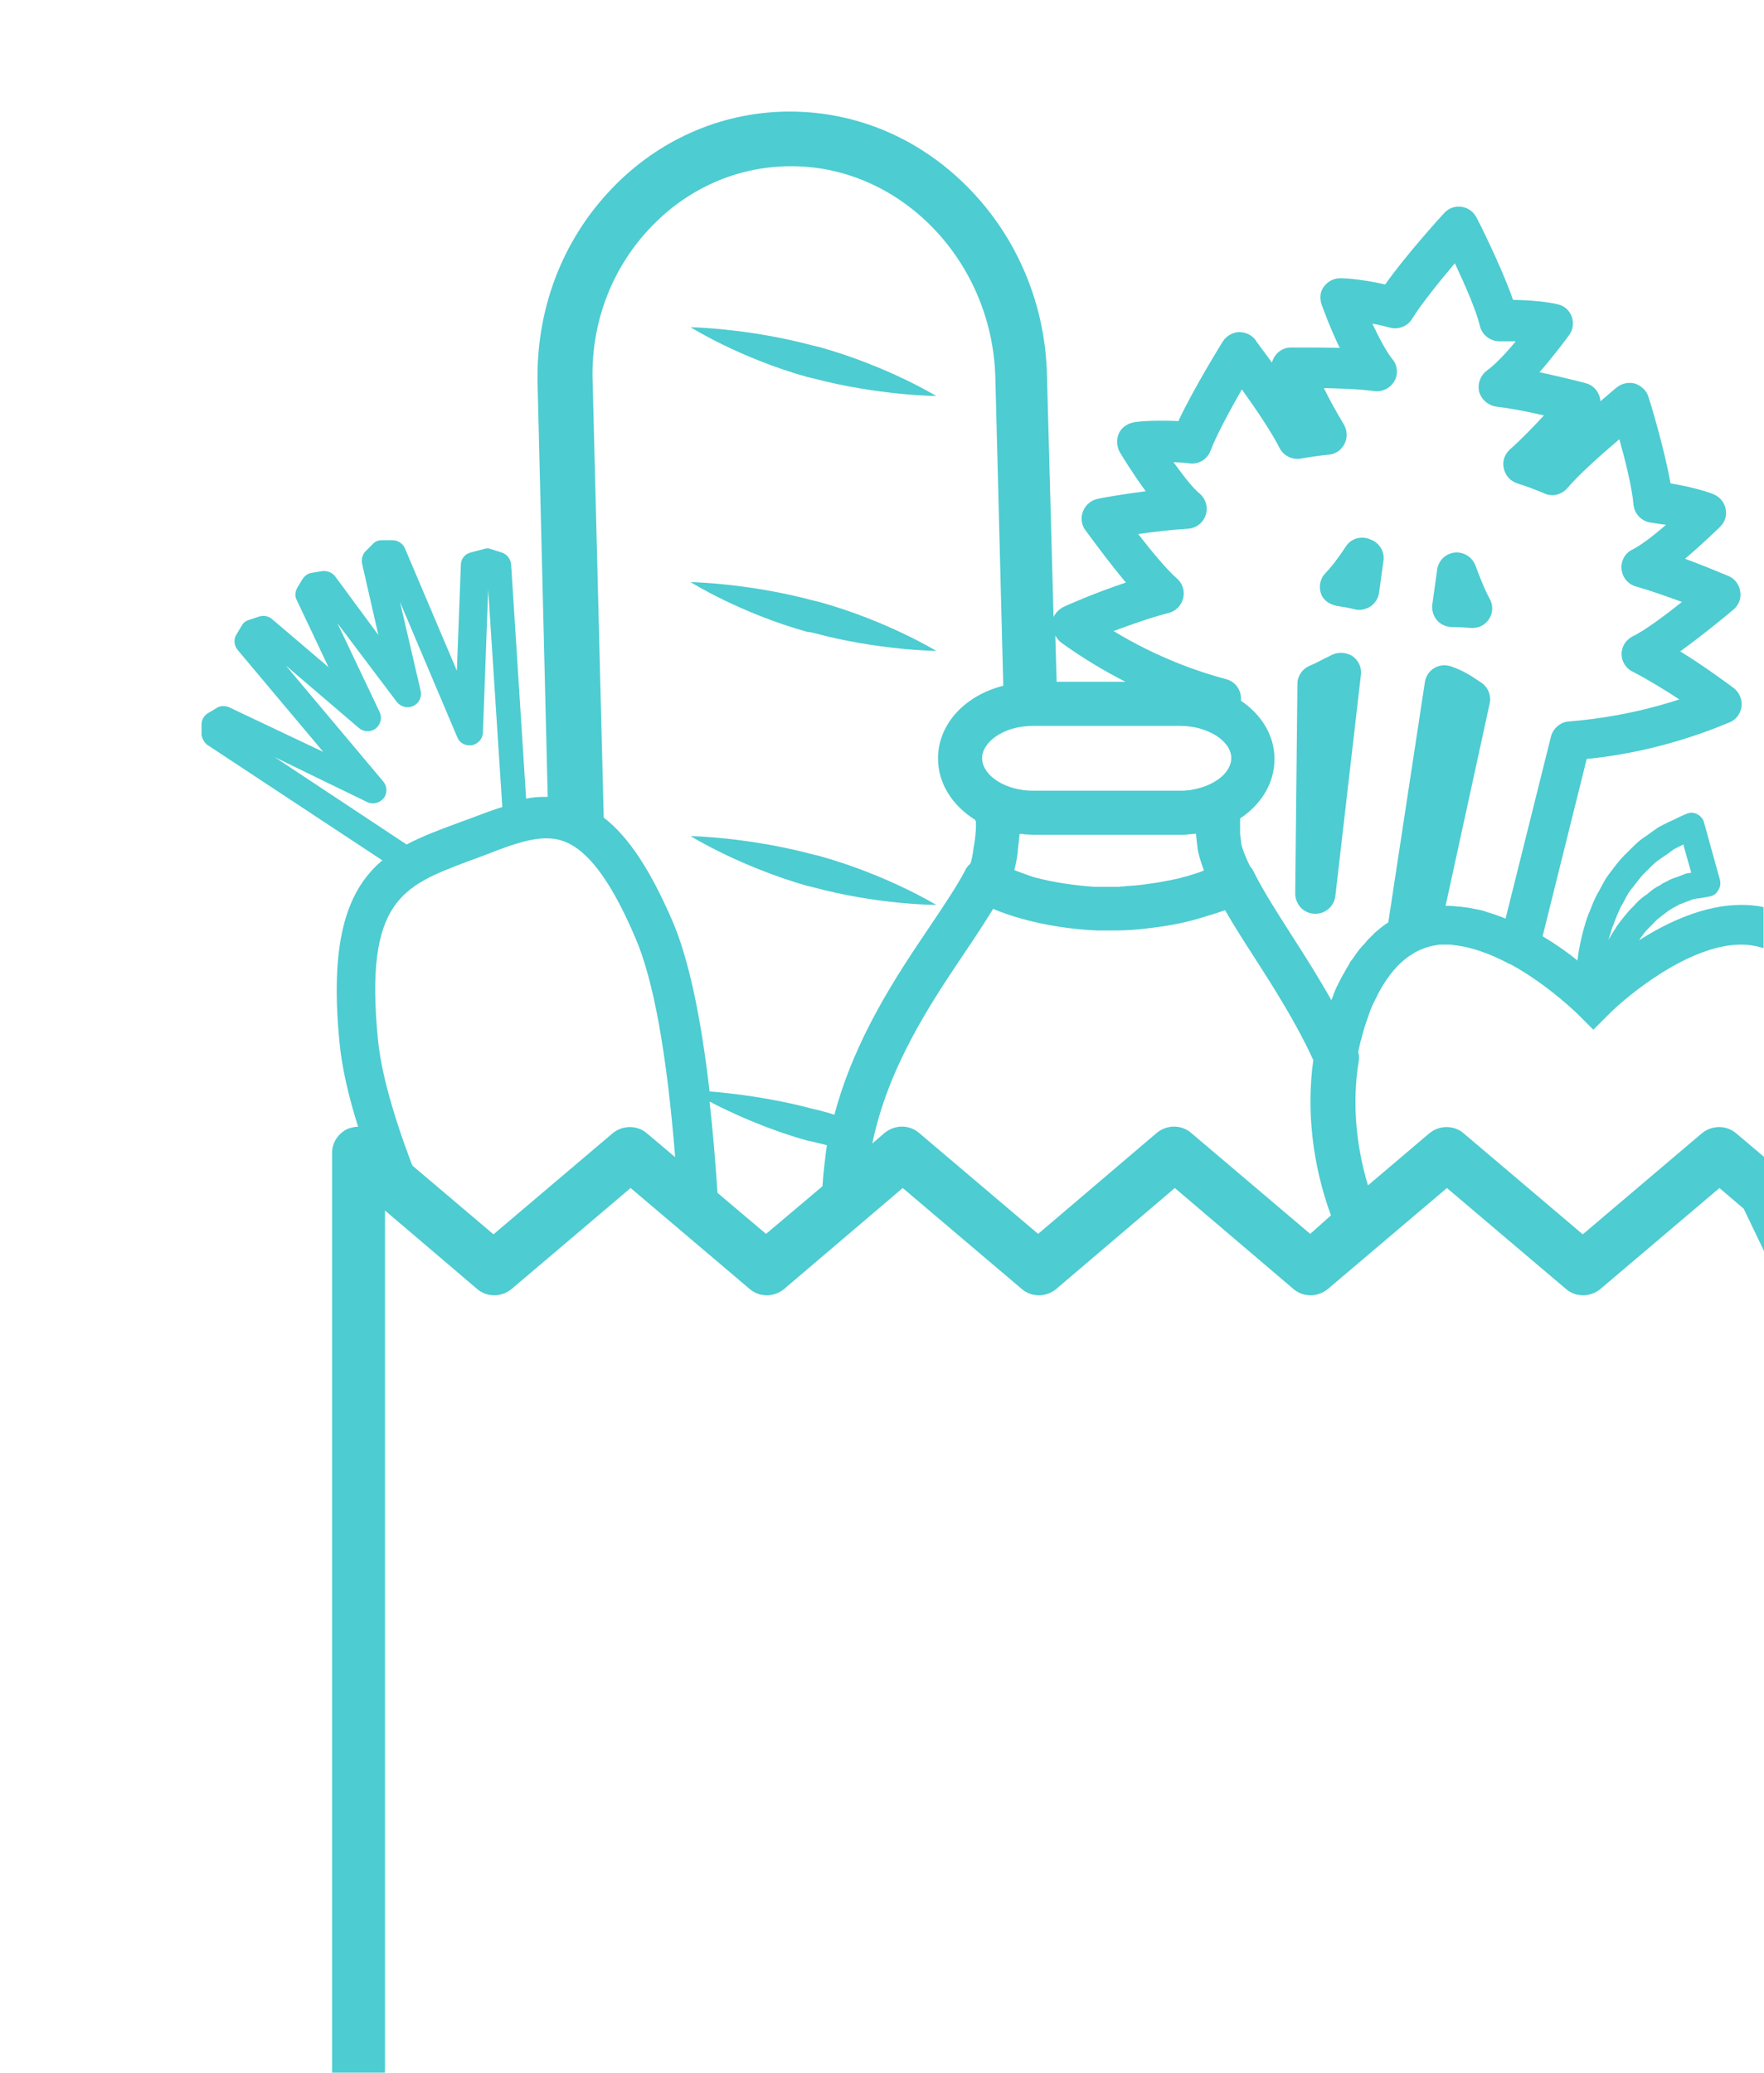 <?xml version="1.0" encoding="utf-8"?>
<!-- Generator: Adobe Illustrator 16.0.4, SVG Export Plug-In . SVG Version: 6.00 Build 0)  -->
<!DOCTYPE svg PUBLIC "-//W3C//DTD SVG 1.1//EN" "http://www.w3.org/Graphics/SVG/1.1/DTD/svg11.dtd">
<svg version="1.1" id="_x34_._Food" xmlns="http://www.w3.org/2000/svg" xmlns:xlink="http://www.w3.org/1999/xlink" x="0px"
	 y="0px" width="400px" height="470px" viewBox="0 0 400 470" enable-background="new 0 0 400 470" xml:space="preserve">
<path fill="#4DCCD1" d="M184.4,201.2c14.8,4,27.9,4,27.9,4s-11.1-6.8-26.5-11.1c-0.5-0.1-0.9-0.2-1.3-0.3c-14.9-4-27.9-4.2-27.9-4.2
	s11.1,6.9,26.5,11.3C183.5,201,183.9,201.1,184.4,201.2z"/>
<path fill="#4DCCD1" d="M184.4,143.5c14.8,4,27.9,4.1,27.9,4.1s-11.1-6.8-26.5-11.1c-0.5-0.1-0.9-0.2-1.3-0.3
	c-14.9-4-27.9-4.2-27.9-4.2s11.1,7,26.5,11.3C183.5,143.3,183.9,143.4,184.4,143.5z"/>
<path fill="#4DCCD1" d="M184.4,85.8c14.8,3.9,27.9,4,27.9,4s-11.1-6.8-26.5-11.1c-0.5-0.1-0.9-0.2-1.3-0.3
	c-14.9-4-27.9-4.2-27.9-4.2s11.1,7,26.5,11.3C183.5,85.6,183.9,85.7,184.4,85.8z"/>
<path fill="#4DCCD1" d="M303.2,137.4c1.2,0.2,2.6,0.4,4.1,0.8c0.3,0.1,0.6,0.1,0.9,0.1c0.9,0,1.8-0.3,2.6-0.8c1-0.7,1.7-1.8,1.9-3
	l1-7.3c0.3-1.9-0.7-3.8-2.5-4.7l-0.3-0.1c-2-1-4.5-0.4-5.7,1.5c-2.4,3.6-3.8,5.2-4.6,6c-1.2,1.2-1.6,3-1.1,4.6
	S301.5,137.1,303.2,137.4z"/>
<path fill="#4DCCD1" d="M329.3,142.2c1.6,0,3,0.1,4.3,0.2c0.1,0,0.2,0,0.3,0c1.6,0,3-0.8,3.8-2.1c0.9-1.4,0.9-3.2,0-4.7
	c-0.5-0.9-1.5-2.9-3.1-7.3c-0.7-1.9-2.6-3.2-4.7-3c-2.1,0.2-3.7,1.8-4,3.8l-1.1,7.9c-0.2,1.3,0.2,2.6,1,3.6S328,142.2,329.3,142.2z"
	/>
<path fill="#4DCCD1" d="M298,207.2c0.1,0,0.2,0,0.3,0c2.3,0,4.2-1.7,4.5-4l5.8-50.2c0.2-1.7-0.6-3.3-1.9-4.2c-1.4-0.9-3.2-1-4.7-0.3
	c-0.6,0.3-1.1,0.6-1.6,0.8c-1.3,0.7-2.1,1.1-3.5,1.7c-1.6,0.7-2.7,2.3-2.7,4.1l-0.5,47.5C293.7,205.1,295.6,207.1,298,207.2z"/>
<path fill="#4DCCD1" d="M47.3,169.1l39.4,26c-7.6,6.4-12.1,17.4-9.7,41.4c0.5,5.3,1.9,11.7,4.2,19c-0.8,0-1.6,0.2-2.4,0.5
	c-2.1,1-3.5,3.1-3.5,5.4V470h12V274.5l20.9,17.8c2.2,1.9,5.5,1.9,7.8,0l27-22.9l27,22.9c2.2,1.9,5.5,1.9,7.8,0l26.9-22.9l27,22.9
	c2.2,1.9,5.5,1.9,7.8,0l26.9-22.9l26.9,22.9c2.2,1.9,5.5,1.9,7.8,0l27-22.9l27,22.9c2.2,1.9,5.5,1.9,7.8,0l27-22.9l5.5,4.7l4.8,10
	v-21.6l-6.5-5.5c-2.2-1.9-5.5-1.9-7.8,0l-27,22.9l-27-22.9c-2.2-1.9-5.5-1.9-7.8,0l-13.9,11.8c-2.8-9.3-3.6-19.1-2.1-28.1
	c0.1-0.7,0.1-1.4-0.1-2.1c0,0,0-0.1,0-0.1c0.1-0.5,0.2-0.9,0.3-1.4c0.1-0.5,0.2-1,0.4-1.5c0.1-0.4,0.2-0.8,0.3-1.2
	c0.2-0.6,0.3-1.2,0.5-1.7c0.1-0.3,0.2-0.6,0.3-0.9c0.3-0.9,0.6-1.7,0.9-2.6c0.3-0.8,0.6-1.5,1-2.2c0.1-0.2,0.1-0.3,0.2-0.4
	c0.3-0.6,0.6-1.3,0.9-1.8c0-0.1,0.1-0.1,0.1-0.2c1.9-3.4,4.1-6,6.5-7.7c0.1-0.1,0.2-0.1,0.3-0.2c0.4-0.2,0.8-0.5,1.1-0.7
	c0.9-0.5,1.9-0.9,2.8-1.2c0.1,0,0.3-0.1,0.4-0.1c0.2-0.1,0.5-0.1,0.7-0.2c0.2,0,0.4-0.1,0.5-0.1c0.2,0,0.4,0,0.5-0.1
	c0.5-0.1,0.9-0.1,1.4-0.1c0.1,0,0.2,0,0.3,0c0.3,0,0.6,0,0.9,0c0.1,0,0.1,0,0.2,0c0.3,0,0.7,0,1,0.1c0,0,0,0,0.1,0
	c3.8,0.4,8,1.8,12.7,4.3c0.1,0,0.2,0.1,0.3,0.1c8.6,4.7,15.4,11.5,15.5,11.6l3.2,3.2l3.2-3.2c4.4-4.5,18.5-16.1,30.3-16.1
	c1.8,0,3.5,0.3,5.1,0.8v-9.3c-1.8-0.4-3.5-0.5-5.1-0.5c-8.2,0-16.5,3.8-23.1,8c0.1-0.2,0.2-0.3,0.3-0.5c0.6-0.8,1.1-1.5,1.7-2.1
	c0.4-0.4,0.7-0.7,1.1-1.1c0.6-0.6,1-1.1,1.5-1.4c0,0,0.1-0.1,0.1-0.1c0.3-0.2,0.5-0.4,0.8-0.6c0.7-0.5,1.2-1,1.7-1.2
	c0,0,0.1,0,0.1-0.1c0.4-0.2,0.7-0.4,1.1-0.6c0.5-0.3,1-0.6,1.3-0.6c0.1,0,0.1,0,0.2-0.1c0.7-0.3,1.4-0.5,2.1-0.8l0.3-0.1
	c0.5-0.1,1-0.2,1.4-0.2l0.5-0.1c0,0,0.1,0,0.1,0c1-0.2,1.6-0.3,1.6-0.3c0.8-0.1,1.6-0.6,2-1.4c0.5-0.7,0.6-1.6,0.4-2.4l-3.6-13
	c-0.2-0.8-0.8-1.5-1.6-1.9c-0.8-0.4-1.7-0.4-2.5,0c0,0-1,0.4-2.6,1.2c-0.5,0.2-1,0.5-1.5,0.7l-1.4,0.7c-0.1,0.1-0.3,0.2-0.4,0.2
	l-0.5,0.3c-0.9,0.6-1.8,1.3-2.8,2c-1.3,0.8-2.3,1.8-3.3,2.8c-0.2,0.2-0.5,0.5-0.7,0.7c-1.2,1.1-2.2,2.3-3.1,3.5
	c-0.2,0.3-0.4,0.5-0.6,0.8c-1,1.2-1.7,2.4-2.3,3.6c-0.3,0.5-0.5,1-0.8,1.4c0,0.1-0.1,0.1-0.1,0.2c-0.7,1.3-1.2,2.6-1.7,3.9
	c-0.2,0.4-0.4,0.9-0.5,1.3c0,0.1-0.1,0.1-0.1,0.2c-1,3-1.8,6.3-2.2,9.7c-2.2-1.8-4.9-3.7-7.9-5.5l10-40.2c8.3-0.8,19.8-3,32.4-8.3
	c1.5-0.6,2.5-2,2.7-3.6s-0.5-3.2-1.8-4.2c-0.3-0.2-5.8-4.4-12.1-8.3c5.4-3.9,11.2-8.7,12.1-9.5c1.2-1,1.8-2.6,1.5-4.1
	c-0.2-1.5-1.2-2.9-2.7-3.5c-0.3-0.1-4.7-2-9.8-3.9c3.9-3.3,7.4-6.7,8-7.3c1.1-1.1,1.5-2.6,1.2-4c-0.3-1.5-1.3-2.7-2.7-3.3
	c-0.4-0.2-3.5-1.4-9.8-2.5c-1.4-8-4.8-19.1-5-19.6c-0.4-1.4-1.6-2.5-3-3c-1.4-0.4-3-0.1-4.1,0.8c-0.2,0.1-1.7,1.4-3.8,3.2
	c0-0.4-0.1-0.7-0.2-1.1c-0.5-1.5-1.6-2.6-3.1-3c-0.3-0.1-5-1.3-10.5-2.5c3.3-3.8,6.2-7.7,6.7-8.4c0.9-1.2,1.1-2.8,0.6-4.2
	c-0.5-1.4-1.7-2.5-3.2-2.8c-0.4-0.1-3.7-0.9-10.1-1c-2.7-7.7-8-18.2-8.3-18.7c-0.7-1.3-1.9-2.2-3.4-2.4c-1.5-0.2-2.9,0.3-3.9,1.4
	c-0.4,0.4-8.6,9.4-13.4,16.2c-6.3-1.4-9.7-1.4-10.2-1.4c-1.5,0-2.8,0.7-3.7,1.9s-1,2.7-0.5,4.1c0.3,0.8,1.9,5.3,4.1,9.8
	c-3.1-0.1-6-0.1-8-0.1c-1.9,0-3.1,0-3.1,0c-1.5,0-2.9,0.8-3.7,2.1c-0.3,0.4-0.4,0.9-0.6,1.3c-2-2.8-3.6-4.8-3.7-5.1
	c-0.9-1.2-2.3-1.8-3.8-1.8c-1.5,0.1-2.8,0.9-3.6,2.1c-0.3,0.5-6.6,10.6-10.1,18.1c-1.4-0.1-2.8-0.1-4.1-0.1c-3.8,0-5.9,0.3-6.1,0.4
	c-1.5,0.3-2.7,1.2-3.3,2.5c-0.6,1.3-0.5,2.9,0.2,4.2c0.4,0.7,2.9,4.8,5.9,8.9c-5.6,0.7-10.5,1.6-10.8,1.7c-1.5,0.3-2.8,1.3-3.4,2.8
	c-0.6,1.4-0.4,3.1,0.5,4.3c0.7,0.9,5,6.9,9.2,11.9c-7.2,2.4-13.7,5.3-14.1,5.5c-1,0.5-1.8,1.3-2.3,2.3l-1.5-55
	c-0.4-15.9-6.7-30.9-17.6-42.1c-11-11.3-25.4-17.5-40.7-17.5c-0.3,0-0.7,0-1,0c-14.9,0.3-28.9,6.5-39.4,17.5
	c-11.3,11.8-17.2,27.5-16.8,44.2l2.3,93.7c-0.2,0-0.4,0-0.6,0c-1.4,0-2.9,0.1-4.3,0.4l-3.4-53.1c-0.1-1.2-0.9-2.3-2.1-2.7l-2.5-0.8
	c-0.5-0.2-1.1-0.2-1.6,0l-3,0.8c-1.3,0.3-2.2,1.5-2.2,2.8l-0.9,24l-11.8-27.8c-0.5-1.1-1.6-1.8-2.8-1.8h-2.4c-0.8,0-1.6,0.3-2.1,0.9
	l-1.6,1.6c-0.7,0.7-1,1.8-0.8,2.8l3.7,16.2L76,130.7c-0.7-0.9-1.8-1.3-2.9-1.2l-2.4,0.4c-0.9,0.1-1.6,0.7-2.1,1.4l-1.2,2
	c-0.5,0.9-0.6,1.9-0.1,2.8l7.2,15.2l-12.8-10.9c-0.8-0.7-1.9-0.9-2.9-0.6l-2.4,0.8c-0.7,0.2-1.3,0.7-1.6,1.3l-1.2,2
	c-0.7,1.1-0.5,2.5,0.3,3.5l19.4,23.1l-21.3-10.1c-0.9-0.4-2-0.4-2.8,0.1l-2,1.2c-0.9,0.5-1.5,1.5-1.5,2.6v2.4
	C45.9,167.6,46.4,168.6,47.3,169.1z M365.6,210.3c0.2-0.4,0.4-0.9,0.5-1.3c0.5-1.2,0.9-2.3,1.4-3.3c0.3-0.5,0.6-1,0.9-1.6
	c0.5-1,1-1.9,1.6-2.6c0,0,0.1-0.1,0.1-0.1c0.2-0.3,0.5-0.6,0.7-0.9c0.8-1,1.5-2,2.3-2.7c0,0,0.1-0.1,0.1-0.1
	c0.3-0.3,0.6-0.6,0.8-0.8c0.8-0.8,1.6-1.6,2.3-2c0,0,0.1,0,0.1-0.1c1.1-0.7,2.1-1.4,3-2.1l0.3-0.2l1.2-0.6c0.3-0.1,0.5-0.3,0.8-0.4
	l1.8,6.4c-0.2,0-0.4,0.1-0.7,0.1c-0.2,0-0.3,0.1-0.5,0.1l-0.5,0.2c-0.6,0.2-1.2,0.5-1.9,0.7c-1,0.3-1.8,0.8-2.6,1.2
	c-0.3,0.1-0.5,0.3-0.8,0.5c-1.1,0.5-2,1.2-2.8,1.9c-0.2,0.2-0.4,0.3-0.7,0.5c-1,0.7-1.8,1.5-2.5,2.3c-0.3,0.3-0.6,0.6-0.9,0.9
	c0,0-0.1,0.1-0.1,0.1c-0.8,0.9-1.5,1.8-2.2,2.7c-0.3,0.4-0.5,0.7-0.8,1.1c0,0.1-0.1,0.1-0.1,0.2c-0.6,0.9-1.2,1.9-1.7,2.8
	C365,212.3,365.3,211.3,365.6,210.3z M186.5,269l-12.8,10.8l-11-9.3c-0.5-7.5-1.1-14.4-1.8-20.7c4.6,2.4,12.5,6.1,22,8.8
	c0.5,0.1,0.9,0.2,1.4,0.3c1.1,0.3,2.2,0.5,3.2,0.8C187.1,262.7,186.7,265.8,186.5,269z M297.1,279.8l-27-22.9
	c-2.2-1.9-5.5-1.9-7.8,0l-26.9,22.9l-27-22.9c-2.2-1.9-5.5-1.9-7.8,0l-2.8,2.4c3.6-17.4,13.1-31.6,21.1-43.5
	c2.3-3.4,4.4-6.6,6.3-9.7c1.9,0.8,3.9,1.5,6,2.1c5.9,1.7,12.3,2.6,17.7,2.8c0.3,0,0.5,0,0.8,0c0.2,0,0.3,0,0.5,0c0.5,0,1,0,1.5,0
	l0.4,0h0.1c0,0,0,0,0,0h0c0.2,0,0.4,0,0.7,0c2.5,0,5.3-0.2,8.3-0.6c3.2-0.4,6.9-1,10.6-2.1c2-0.6,4-1.2,6-1.9
	c2,3.5,4.3,7.1,6.7,10.8c4.6,7.2,9.4,14.7,13.3,23.2c-1.6,11.4-0.2,23.7,4,35.2L297.1,279.8z M230,197.3c0.4-1.4,0.6-2.8,0.8-4.2
	l0-0.4c0.1-1,0.3-2.3,0.4-3.6c0.1,0,0.3,0,0.4,0c0.2,0,0.5,0,0.7,0.1c0.6,0,1.3,0.1,1.9,0.1h33.3c0.7,0,1.3,0,2-0.1
	c0.4,0,0.8-0.1,1.2-0.1c0.2,0,0.4,0,0.5-0.1c0.1,1.1,0.2,2.3,0.4,3.7c0.2,1.1,0.7,2.8,1.4,4.7c-1.2,0.5-2.5,0.9-3.9,1.3
	c-0.4,0.1-0.8,0.2-1.2,0.3c-0.1,0-0.1,0-0.2,0.1c-3.5,0.8-7.1,1.4-10.4,1.7c-0.4,0-0.9,0.1-1.3,0.1c-0.3,0-0.7,0-1,0.1
	c-0.4,0-0.8,0-1.2,0.1c-0.6,0-1.2,0-1.7,0c0,0-0.1,0-0.1,0l-0.3,0c-0.3,0-0.6,0-0.9,0c-0.1,0-0.2,0-0.3,0c-0.3,0-0.7,0-1,0
	c-0.2,0-0.3,0-0.5,0c-0.3,0-0.5,0-0.8,0c-4.4-0.3-9.4-1-13.8-2.2c-0.1,0-0.2,0-0.2-0.1c-0.1,0-0.3-0.1-0.4-0.1
	C232.5,198.2,231.2,197.8,230,197.3z M265,139c1.6-0.4,2.9-1.7,3.3-3.4c0.4-1.7-0.2-3.4-1.5-4.5c-2.1-1.8-5.7-6.1-8.7-10
	c3.5-0.5,7.8-1,11.2-1.2c1.9-0.1,3.5-1.3,4.1-3.1c0.6-1.8,0-3.7-1.4-4.9c-1.6-1.3-3.8-4.2-5.9-7.1c1.2,0.1,2.5,0.1,3.8,0.3
	c2,0.2,3.9-1,4.6-2.9c1.4-3.7,4.6-9.5,7.1-13.9c3.1,4.3,6.8,9.8,8.5,13.2c0.9,1.8,2.8,2.8,4.8,2.5c2.3-0.4,4.4-0.7,6.4-0.9
	c1.6-0.1,2.9-1.1,3.6-2.5c0.7-1.4,0.6-3-0.2-4.4c-1.5-2.5-3.2-5.5-4.5-8.2c3.6,0.1,8,0.2,11.5,0.7c1.8,0.2,3.6-0.7,4.5-2.3
	c0.9-1.6,0.7-3.6-0.5-5c-1.3-1.6-3-4.8-4.5-8c1.2,0.2,2.5,0.5,4,0.9c1.9,0.5,4-0.3,5-2c2.1-3.4,6.4-8.7,9.7-12.6
	c2.1,4.5,4.8,10.5,5.7,14.3c0.5,2,2.4,3.4,4.4,3.4l0.8,0c1.1,0,2,0,2.9,0c-2.3,2.8-4.8,5.4-6.5,6.6c-1.5,1.1-2.2,3-1.8,4.8
	c0.5,1.8,2,3.1,3.8,3.4c3.4,0.4,7.5,1.2,10.9,2c-2.4,2.6-5.3,5.6-7.7,7.7c-1.2,1.1-1.8,2.7-1.4,4.3c0.3,1.6,1.5,2.9,3,3.4
	c2,0.6,4.1,1.4,6.2,2.3c1.8,0.8,3.9,0.3,5.2-1.2c2.6-3.1,7.8-7.7,11.8-11.1c1.4,5,2.9,11.1,3.2,14.8c0.2,2.1,1.8,3.8,3.9,4.1
	c1.3,0.2,2.5,0.4,3.5,0.5c-2.8,2.4-5.6,4.6-7.6,5.6c-1.7,0.8-2.7,2.6-2.5,4.5c0.2,1.9,1.5,3.4,3.3,3.9c3.2,0.9,7.1,2.3,10.4,3.5
	c-3.9,3.1-8.6,6.6-11.2,7.8c-1.5,0.8-2.5,2.3-2.5,4s1,3.3,2.5,4c3.5,1.8,7.4,4.2,10.6,6.3c-10.1,3.3-18.9,4.5-25,5
	c-1.9,0.1-3.6,1.5-4.1,3.4l-10.3,41.3c-0.3-0.1-0.7-0.3-1-0.4c0,0,0,0,0,0c-1.1-0.4-2.2-0.8-3.3-1.1c-0.2-0.1-0.4-0.1-0.5-0.2
	c-0.3-0.1-0.5-0.1-0.8-0.2c-0.3-0.1-0.6-0.1-0.9-0.2c-0.2,0-0.4-0.1-0.6-0.1c-0.5-0.1-1-0.2-1.5-0.3c-0.1,0-0.1,0-0.2,0
	c-0.5-0.1-1-0.1-1.4-0.2c-0.1,0-0.1,0-0.2,0c-1-0.1-2.1-0.2-3.2-0.2c0,0,0,0,0,0l10-45.9c0.4-1.8-0.4-3.7-1.9-4.7
	c-2.4-1.6-4-2.7-6.9-3.7c-1.3-0.4-2.6-0.3-3.8,0.4c-1.1,0.7-1.9,1.8-2.1,3.2l-8.3,54.5c-0.1,0-0.1,0.1-0.2,0.1
	c-0.5,0.3-1,0.7-1.5,1.1c-0.2,0.1-0.3,0.3-0.5,0.4c-0.5,0.4-1,0.8-1.4,1.3c-0.1,0.1-0.3,0.2-0.4,0.4c-0.5,0.4-0.9,0.9-1.3,1.4
	c-0.1,0.1-0.2,0.3-0.4,0.4c-0.4,0.5-0.9,1-1.3,1.6c-0.1,0.1-0.2,0.3-0.3,0.4c-0.4,0.6-0.8,1.2-1.3,1.8c-0.1,0.1-0.2,0.3-0.2,0.4
	c-0.4,0.7-0.8,1.3-1.2,2.1c-0.1,0.1-0.1,0.2-0.2,0.3c-0.4,0.7-0.8,1.5-1.2,2.3c0,0.1-0.1,0.2-0.1,0.2c-0.4,0.8-0.8,1.7-1.1,2.7
	c0,0,0,0,0,0c-0.1,0.2-0.2,0.5-0.3,0.7c-3-5.3-6.1-10.2-9-14.7c-3.3-5.2-6.5-10.1-8.7-14.6c-0.2-0.4-0.4-0.7-0.7-1
	c-1.1-2.1-1.9-4.4-2-5c-0.1-0.9-0.2-1.7-0.3-2.4l0-3.5c4.8-3.2,7.8-8,7.8-13.5c0-5.3-2.9-10-7.6-13.2l0-0.5c0-2.1-1.4-3.9-3.4-4.4
	c-6.4-1.7-15.6-4.9-25.5-10.9C256.6,141.6,261,140,265,139z M240.6,145.7c5,3.6,9.9,6.5,14.6,8.9h-15.6l-0.3-10.5
	C239.6,144.7,240.1,145.3,240.6,145.7z M267.6,164.6c6.2,0,11.6,3.4,11.6,7.3c0,3.2-3.5,6-8,7c-0.5,0.1-1,0.2-1.5,0.3
	c-0.1,0-0.3,0-0.4,0c-0.6,0.1-1.1,0.1-1.7,0.1h-33.3c-0.6,0-1.2,0-1.8-0.1c-0.1,0-0.2,0-0.3,0c-0.6-0.1-1.1-0.2-1.6-0.3
	c-4.5-1-7.9-3.8-7.9-7c0-3.5,4.7-7.3,11.6-7.3H267.6z M147.6,51.5c8.3-8.7,19.3-13.6,31-13.8c25.2-0.5,46.4,21.2,47.1,47.9l1.8,69.9
	c-8.7,2.2-14.8,8.7-14.8,16.5c0,5.7,3.3,10.7,8.4,13.9c0.1,0.1,0.1,0.3,0.2,0.4c0,0.6,0.1,2.1-0.4,5.2l-0.1,0.5
	c-0.3,2.5-0.6,3.5-0.8,3.9c-0.2,0.2-0.4,0.3-0.5,0.5c0,0-0.1,0.1-0.1,0.1c-0.2,0.2-0.4,0.5-0.5,0.8c0,0,0,0,0,0
	c-2,3.8-4.9,8.1-8.2,13c-7.5,11.1-16.9,25.2-21.5,42.5c-1.1-0.4-2.2-0.7-3.4-1c-0.5-0.1-0.9-0.2-1.3-0.3c-9.7-2.6-18.6-3.6-23.6-4
	c-2-17.3-4.8-30.2-8.4-38.6c-5-11.6-10-19.2-15.6-23.5l-2.5-98.3C133.8,73.6,138.6,60.9,147.6,51.5z M123.9,190.1
	c4.9,0,11.6,2.5,20.1,22.4c4.2,9.6,7.2,26.4,9.1,49.9l-6.4-5.4c-2.2-1.9-5.5-1.9-7.8,0l-27,22.9l-18.4-15.6
	c-4.5-11.8-7.1-21.4-7.8-28.6c-3.1-31.5,5.7-34.8,20.2-40.3l3.8-1.4C115.3,191.8,119.9,190.1,123.9,190.1z M83.3,181.9
	c1.3,0.6,2.8,0.2,3.7-0.9c0.9-1.1,0.8-2.7-0.1-3.8l-22.1-26.3l16.6,14.2c1.1,0.9,2.6,1,3.8,0.1c1.1-0.9,1.5-2.4,0.9-3.7l-9.6-20.2
	l13.5,17.9c0.9,1.1,2.4,1.5,3.7,0.9c1.3-0.6,2-2,1.7-3.4l-4.7-20.2l13,30.7c0.5,1.3,1.9,2,3.3,1.8c1.4-0.3,2.4-1.4,2.5-2.8l1.2-32.5
	l3.2,49.3c-2.3,0.7-4.6,1.6-7,2.5l-3.8,1.4c-3.8,1.4-7.5,2.8-10.9,4.6l-29.9-19.8L83.3,181.9z"/>
</svg>
